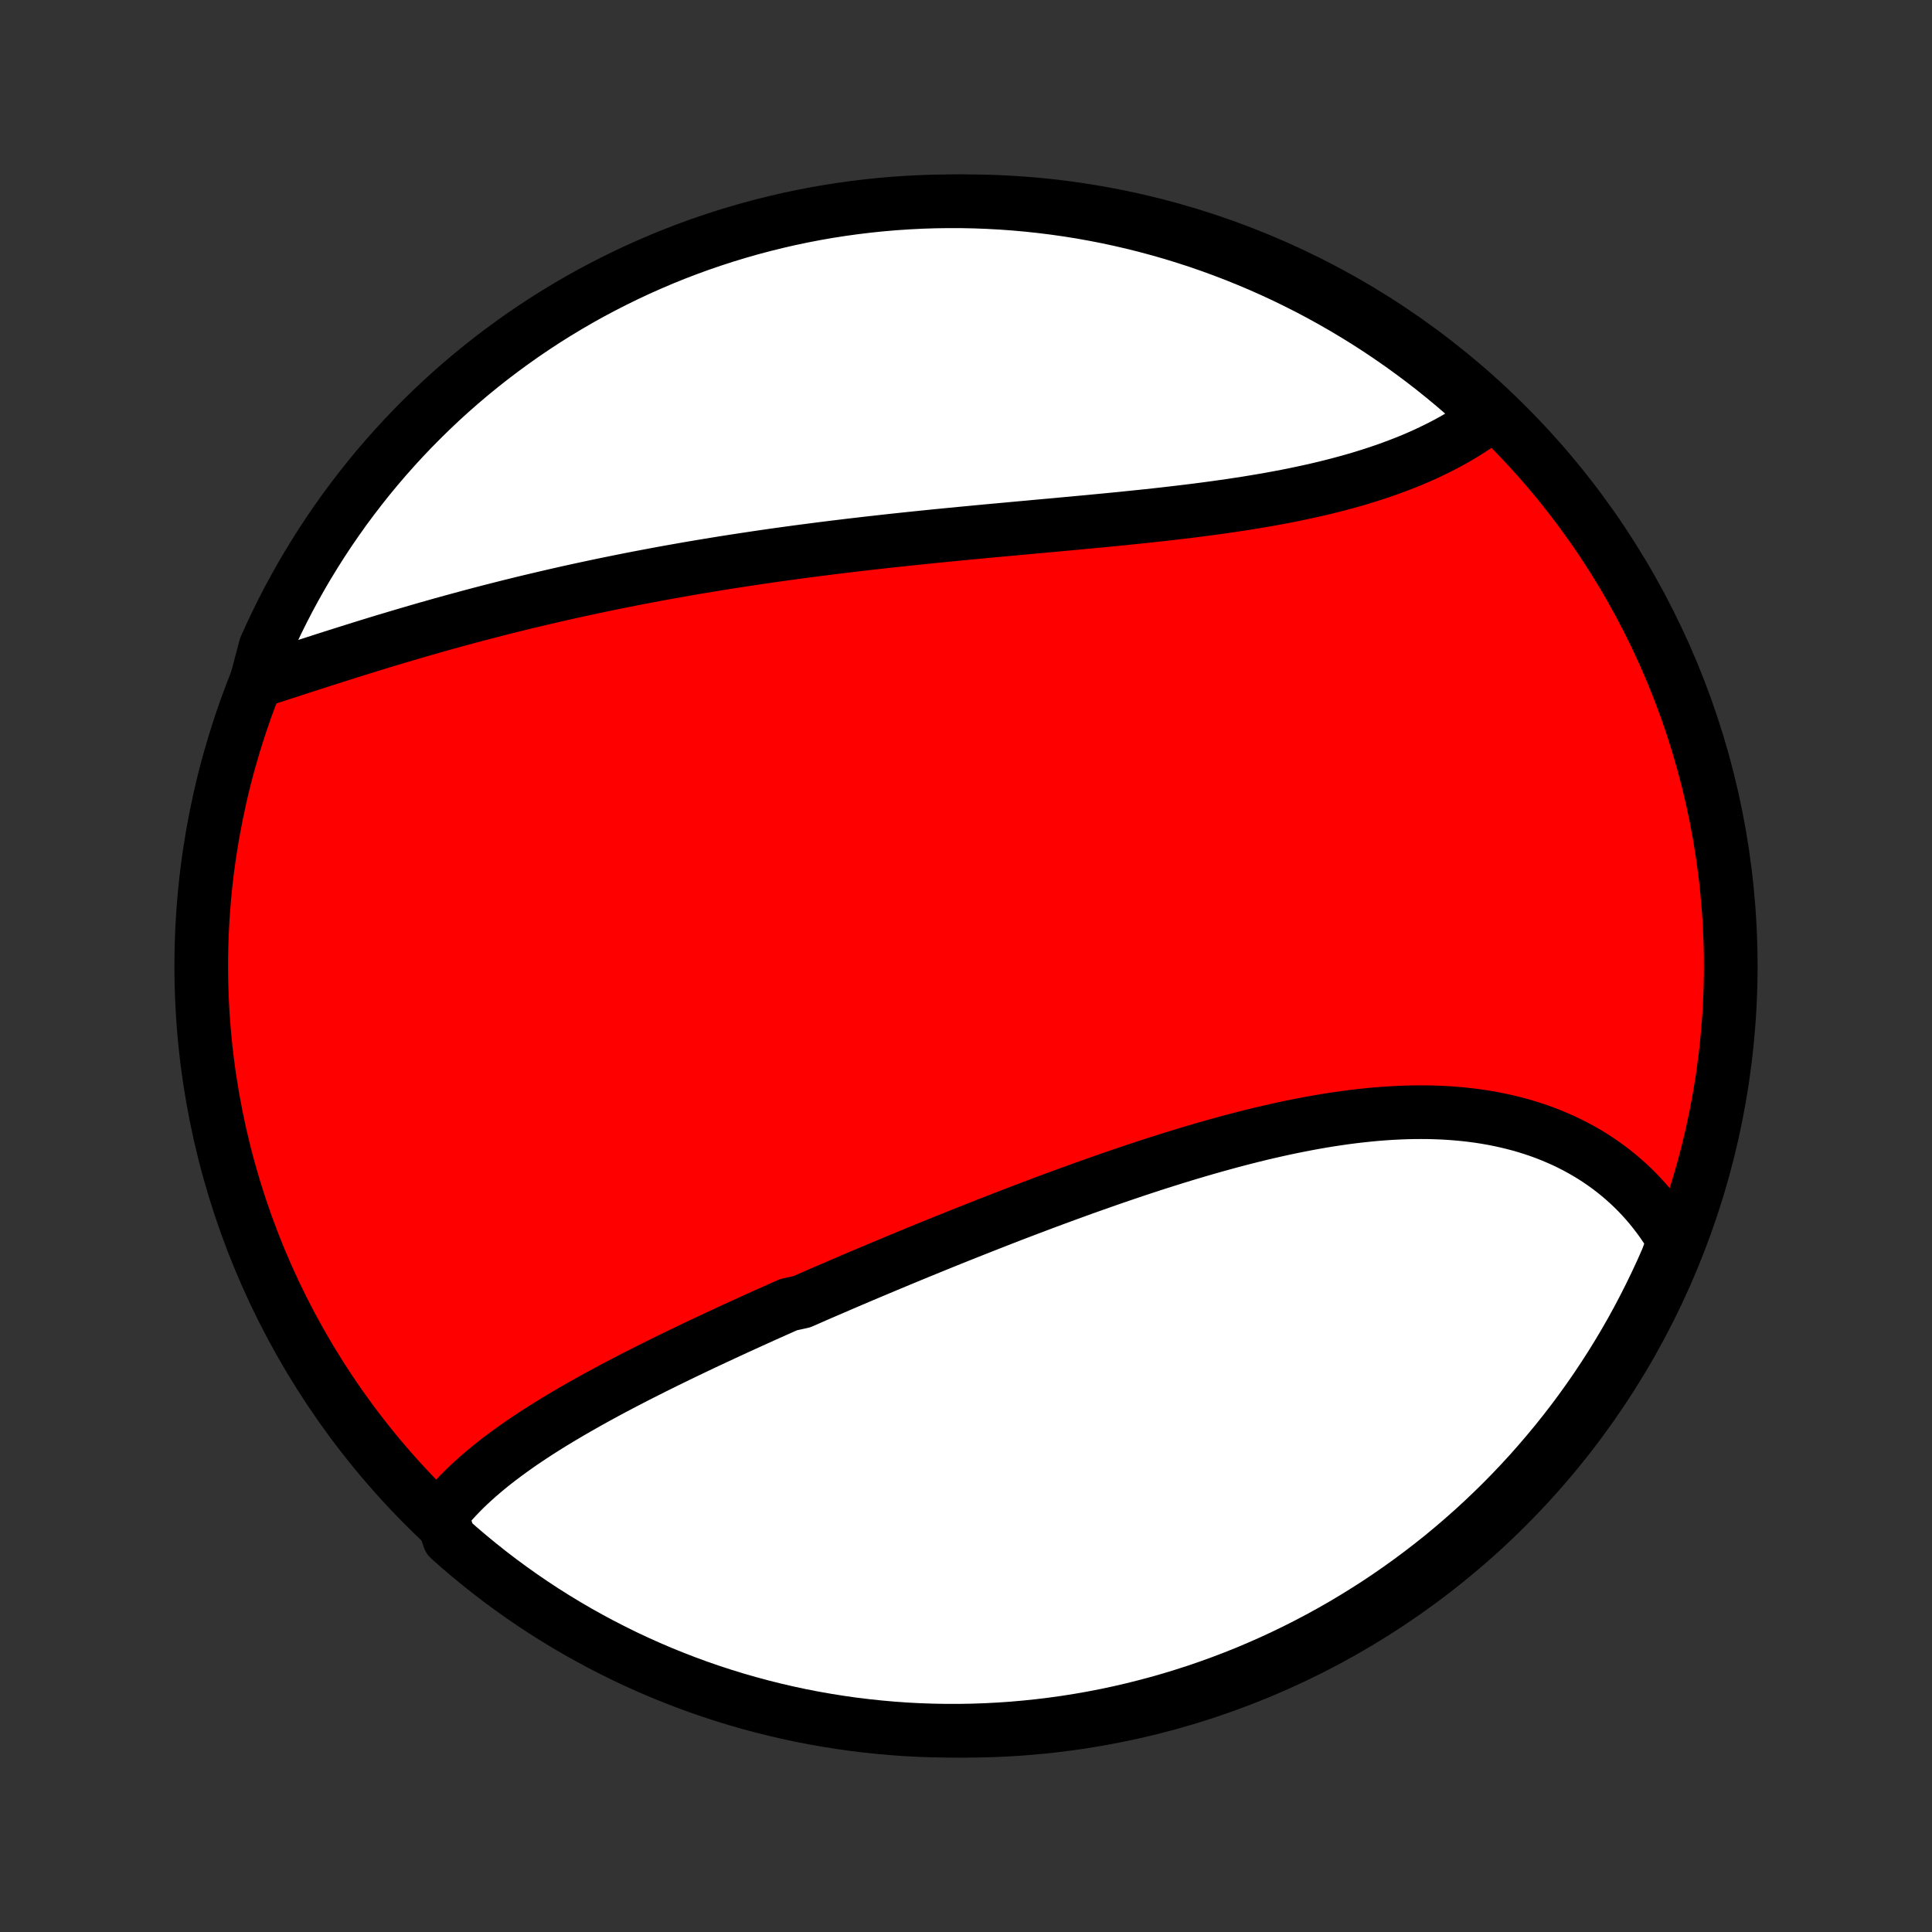 <?xml version="1.0" encoding="utf-8" standalone="no"?>
<!DOCTYPE svg PUBLIC "-//W3C//DTD SVG 1.1//EN"
  "http://www.w3.org/Graphics/SVG/1.1/DTD/svg11.dtd">
<!-- Created with matplotlib (http://matplotlib.org/) -->
<svg height="72pt" version="1.1" viewBox="0 0 72 72" width="72pt" xmlns="http://www.w3.org/2000/svg" xmlns:xlink="http://www.w3.org/1999/xlink">
 <rect x="0" y="0" width="72" height="72" fill="#333333" stroke="none"/>
 <defs>
  <style type="text/css">
*{stroke-linecap:butt;stroke-linejoin:round;}
  </style>
 </defs>
 <g id="figure_1">
  <g id="patch_1">
   <path d="
M0 72
L72 72
L72 0
L0 0
z
" style="fill:none;"/>
  </g>
  <g id="axes_1">
   <g id="PatchCollection_1">
    <defs>
     <path d="
M36 -7.5
C43.558 -7.5 50.808 -10.503 56.153 -15.848
C61.497 -21.192 64.5 -28.442 64.5 -36
C64.5 -43.558 61.497 -50.808 56.153 -56.153
C50.808 -61.497 43.558 -64.5 36 -64.5
C28.442 -64.5 21.192 -61.497 15.848 -56.153
C10.503 -50.808 7.5 -43.558 7.5 -36
C7.5 -28.442 10.503 -21.192 15.848 -15.848
C21.192 -10.503 28.442 -7.5 36 -7.5
z
" id="C0_0_a811fe30f3"/>
     <path d="
M16.446 -15.542
L16.579 -15.71
L16.718 -15.876
L16.86 -16.039
L17.008 -16.2
L17.159 -16.358
L17.315 -16.514
L17.475 -16.668
L17.639 -16.819
L17.806 -16.969
L17.977 -17.116
L18.151 -17.262
L18.328 -17.406
L18.508 -17.548
L18.692 -17.688
L18.878 -17.827
L19.066 -17.964
L19.258 -18.1
L19.451 -18.235
L19.647 -18.367
L19.846 -18.499
L20.046 -18.63
L20.249 -18.759
L20.453 -18.887
L20.66 -19.014
L20.868 -19.14
L21.078 -19.265
L21.289 -19.389
L21.502 -19.512
L21.717 -19.634
L21.933 -19.756
L22.15 -19.877
L22.369 -19.997
L22.589 -20.116
L22.811 -20.235
L23.033 -20.352
L23.257 -20.47
L23.482 -20.586
L23.708 -20.703
L23.935 -20.818
L24.163 -20.933
L24.391 -21.048
L24.621 -21.162
L24.852 -21.276
L25.084 -21.389
L25.316 -21.502
L25.55 -21.615
L25.784 -21.727
L26.019 -21.839
L26.255 -21.951
L26.492 -22.062
L26.729 -22.173
L26.967 -22.284
L27.206 -22.394
L27.446 -22.505
L27.686 -22.614
L27.927 -22.724
L28.169 -22.834
L28.412 -22.944
L28.655 -23.053
L28.899 -23.162
L29.144 -23.271
L29.39 -23.38
L29.883 -23.488
L30.131 -23.597
L30.379 -23.706
L30.628 -23.814
L30.878 -23.922
L31.129 -24.03
L31.38 -24.138
L31.632 -24.246
L31.885 -24.354
L32.139 -24.462
L32.393 -24.569
L32.648 -24.677
L32.904 -24.784
L33.161 -24.892
L33.418 -24.999
L33.676 -25.106
L33.935 -25.213
L34.195 -25.32
L34.456 -25.427
L34.717 -25.534
L34.979 -25.64
L35.242 -25.747
L35.506 -25.853
L35.771 -25.959
L36.036 -26.065
L36.303 -26.171
L36.57 -26.276
L36.838 -26.382
L37.107 -26.487
L37.376 -26.592
L37.647 -26.697
L37.918 -26.801
L38.19 -26.905
L38.463 -27.008
L38.737 -27.112
L39.011 -27.215
L39.287 -27.317
L39.563 -27.419
L39.84 -27.52
L40.118 -27.621
L40.396 -27.722
L40.676 -27.821
L40.956 -27.92
L41.236 -28.019
L41.518 -28.116
L41.8 -28.213
L42.083 -28.309
L42.366 -28.404
L42.65 -28.498
L42.935 -28.591
L43.22 -28.683
L43.506 -28.773
L43.793 -28.863
L44.079 -28.951
L44.367 -29.038
L44.654 -29.123
L44.943 -29.207
L45.231 -29.289
L45.52 -29.369
L45.809 -29.448
L46.098 -29.525
L46.388 -29.6
L46.677 -29.673
L46.967 -29.744
L47.256 -29.812
L47.546 -29.878
L47.835 -29.942
L48.125 -30.003
L48.414 -30.061
L48.703 -30.117
L48.991 -30.17
L49.279 -30.22
L49.567 -30.267
L49.854 -30.31
L50.141 -30.351
L50.427 -30.388
L50.712 -30.421
L50.996 -30.451
L51.279 -30.478
L51.561 -30.5
L51.843 -30.519
L52.123 -30.533
L52.402 -30.544
L52.679 -30.55
L52.955 -30.552
L53.23 -30.55
L53.503 -30.543
L53.774 -30.532
L54.044 -30.516
L54.311 -30.495
L54.577 -30.47
L54.84 -30.44
L55.102 -30.405
L55.361 -30.365
L55.618 -30.32
L55.873 -30.27
L56.125 -30.215
L56.374 -30.155
L56.621 -30.091
L56.865 -30.02
L57.106 -29.945
L57.344 -29.865
L57.579 -29.78
L57.811 -29.689
L58.039 -29.593
L58.265 -29.493
L58.487 -29.387
L58.705 -29.276
L58.92 -29.16
L59.131 -29.039
L59.338 -28.913
L59.542 -28.782
L59.742 -28.645
L59.937 -28.505
L60.129 -28.359
L60.316 -28.208
L60.499 -28.053
L60.678 -27.892
L60.853 -27.728
L61.023 -27.558
L61.188 -27.384
L61.349 -27.205
L61.506 -27.022
L61.657 -26.834
L61.804 -26.642
L61.946 -26.446
L62.083 -26.245
L62.215 -26.04
L62.343 -25.831
L62.329 -25.618
L62.134 -25.089
L61.932 -24.631
L61.721 -24.177
L61.503 -23.726
L61.277 -23.279
L61.044 -22.836
L60.803 -22.396
L60.554 -21.962
L60.298 -21.531
L60.034 -21.104
L59.763 -20.683
L59.485 -20.265
L59.199 -19.853
L58.907 -19.446
L58.608 -19.043
L58.301 -18.646
L57.988 -18.254
L57.668 -17.868
L57.342 -17.487
L57.009 -17.111
L56.67 -16.742
L56.324 -16.378
L55.972 -16.02
L55.614 -15.669
L55.251 -15.323
L54.881 -14.984
L54.505 -14.651
L54.124 -14.325
L53.738 -14.005
L53.346 -13.693
L52.948 -13.386
L52.546 -13.087
L52.138 -12.795
L51.726 -12.509
L51.309 -12.231
L50.887 -11.961
L50.46 -11.697
L50.03 -11.441
L49.594 -11.192
L49.155 -10.951
L48.712 -10.718
L48.265 -10.492
L47.814 -10.274
L47.36 -10.064
L46.902 -9.862
L46.441 -9.667
L45.976 -9.481
L45.509 -9.303
L45.038 -9.133
L44.565 -8.971
L44.09 -8.818
L43.611 -8.672
L43.131 -8.535
L42.648 -8.407
L42.163 -8.286
L41.677 -8.174
L41.189 -8.071
L40.699 -7.976
L40.208 -7.89
L39.715 -7.812
L39.221 -7.743
L38.727 -7.683
L38.231 -7.631
L37.735 -7.587
L37.238 -7.553
L36.741 -7.527
L36.244 -7.51
L35.746 -7.501
L35.249 -7.501
L34.752 -7.51
L34.255 -7.527
L33.759 -7.553
L33.263 -7.588
L32.769 -7.632
L32.275 -7.684
L31.782 -7.744
L31.291 -7.814
L30.801 -7.892
L30.313 -7.978
L29.826 -8.073
L29.342 -8.177
L28.859 -8.289
L28.379 -8.409
L27.901 -8.538
L27.425 -8.675
L26.952 -8.821
L26.482 -8.974
L26.014 -9.136
L25.55 -9.307
L25.089 -9.485
L24.631 -9.671
L24.177 -9.866
L23.726 -10.068
L23.279 -10.278
L22.836 -10.497
L22.396 -10.723
L21.962 -10.956
L21.531 -11.197
L21.104 -11.446
L20.683 -11.702
L20.265 -11.966
L19.853 -12.237
L19.446 -12.515
L19.043 -12.801
L18.646 -13.093
L18.254 -13.393
L17.868 -13.699
L17.487 -14.012
L17.111 -14.332
L16.742 -14.658
z
" id="C0_1_29c559b68d"/>
     <path d="
M9.551 -46.593
L9.789 -46.67
L10.029 -46.748
L10.271 -46.826
L10.514 -46.905
L10.758 -46.984
L11.004 -47.064
L11.25 -47.144
L11.498 -47.224
L11.747 -47.304
L11.997 -47.385
L12.248 -47.465
L12.501 -47.546
L12.754 -47.626
L13.008 -47.706
L13.264 -47.786
L13.52 -47.866
L13.777 -47.946
L14.035 -48.025
L14.294 -48.104
L14.553 -48.182
L14.814 -48.26
L15.075 -48.337
L15.337 -48.414
L15.6 -48.491
L15.863 -48.567
L16.128 -48.642
L16.392 -48.717
L16.658 -48.791
L16.924 -48.864
L17.192 -48.937
L17.459 -49.009
L17.728 -49.081
L17.997 -49.152
L18.267 -49.222
L18.537 -49.291
L18.808 -49.36
L19.08 -49.428
L19.352 -49.495
L19.625 -49.562
L19.899 -49.627
L20.174 -49.692
L20.449 -49.756
L20.724 -49.82
L21.001 -49.883
L21.278 -49.945
L21.556 -50.006
L21.834 -50.066
L22.113 -50.126
L22.393 -50.185
L22.674 -50.243
L22.955 -50.3
L23.237 -50.357
L23.52 -50.413
L23.803 -50.468
L24.087 -50.522
L24.372 -50.576
L24.658 -50.629
L24.945 -50.681
L25.232 -50.732
L25.52 -50.783
L25.808 -50.833
L26.098 -50.882
L26.388 -50.93
L26.68 -50.978
L26.971 -51.025
L27.264 -51.071
L27.558 -51.116
L27.852 -51.161
L28.147 -51.205
L28.444 -51.249
L28.74 -51.292
L29.038 -51.334
L29.337 -51.375
L29.636 -51.416
L29.936 -51.456
L30.237 -51.495
L30.539 -51.534
L30.842 -51.572
L31.146 -51.61
L31.45 -51.647
L31.755 -51.684
L32.061 -51.719
L32.368 -51.755
L32.676 -51.789
L32.984 -51.824
L33.293 -51.858
L33.603 -51.891
L33.913 -51.924
L34.225 -51.956
L34.537 -51.988
L34.849 -52.02
L35.163 -52.051
L35.476 -52.081
L35.791 -52.112
L36.106 -52.142
L36.421 -52.172
L36.737 -52.202
L37.053 -52.231
L37.37 -52.26
L37.687 -52.289
L38.005 -52.319
L38.322 -52.347
L38.641 -52.377
L38.959 -52.406
L39.277 -52.434
L39.595 -52.464
L39.913 -52.493
L40.231 -52.523
L40.549 -52.552
L40.867 -52.583
L41.184 -52.613
L41.502 -52.644
L41.818 -52.675
L42.135 -52.708
L42.45 -52.74
L42.765 -52.773
L43.079 -52.807
L43.393 -52.842
L43.705 -52.878
L44.017 -52.915
L44.327 -52.952
L44.636 -52.991
L44.944 -53.031
L45.251 -53.072
L45.556 -53.115
L45.86 -53.158
L46.162 -53.204
L46.462 -53.25
L46.76 -53.299
L47.056 -53.349
L47.351 -53.4
L47.643 -53.454
L47.933 -53.509
L48.22 -53.566
L48.505 -53.626
L48.788 -53.687
L49.068 -53.75
L49.345 -53.815
L49.62 -53.883
L49.891 -53.953
L50.159 -54.025
L50.425 -54.099
L50.687 -54.175
L50.946 -54.255
L51.201 -54.336
L51.454 -54.42
L51.702 -54.506
L51.947 -54.595
L52.188 -54.686
L52.426 -54.779
L52.66 -54.875
L52.89 -54.974
L53.116 -55.075
L53.337 -55.179
L53.555 -55.285
L53.769 -55.393
L53.978 -55.504
L54.184 -55.618
L54.384 -55.734
L54.581 -55.852
L54.773 -55.973
L54.96 -56.096
L55.143 -56.221
L55.322 -56.349
L55.496 -56.479
L55.31 -56.612
L54.942 -56.961
L54.567 -57.295
L54.187 -57.622
L53.801 -57.943
L53.41 -58.257
L53.014 -58.564
L52.612 -58.864
L52.205 -59.158
L51.794 -59.444
L51.377 -59.724
L50.956 -59.996
L50.53 -60.26
L50.1 -60.518
L49.666 -60.767
L49.227 -61.01
L48.785 -61.245
L48.338 -61.471
L47.888 -61.691
L47.434 -61.902
L46.977 -62.106
L46.516 -62.301
L46.052 -62.489
L45.585 -62.668
L45.115 -62.84
L44.643 -63.003
L44.167 -63.158
L43.69 -63.305
L43.21 -63.443
L42.727 -63.573
L42.243 -63.695
L41.757 -63.808
L41.269 -63.913
L40.779 -64.009
L40.288 -64.097
L39.795 -64.176
L39.302 -64.246
L38.807 -64.308
L38.312 -64.361
L37.816 -64.406
L37.319 -64.442
L36.822 -64.469
L36.325 -64.488
L35.828 -64.498
L35.33 -64.499
L34.833 -64.492
L34.336 -64.476
L33.84 -64.451
L33.344 -64.418
L32.849 -64.376
L32.355 -64.325
L31.863 -64.266
L31.371 -64.198
L30.881 -64.122
L30.393 -64.037
L29.906 -63.943
L29.421 -63.841
L28.938 -63.73
L28.457 -63.611
L27.979 -63.484
L27.503 -63.348
L27.029 -63.204
L26.558 -63.051
L26.09 -62.891
L25.626 -62.722
L25.164 -62.545
L24.706 -62.36
L24.251 -62.166
L23.799 -61.965
L23.352 -61.756
L22.908 -61.539
L22.468 -61.315
L22.032 -61.083
L21.601 -60.843
L21.174 -60.595
L20.751 -60.34
L20.333 -60.078
L19.92 -59.808
L19.512 -59.531
L19.109 -59.246
L18.711 -58.955
L18.318 -58.657
L17.931 -58.352
L17.549 -58.04
L17.172 -57.721
L16.802 -57.396
L16.437 -57.064
L16.078 -56.725
L15.726 -56.381
L15.379 -56.03
L15.039 -55.673
L14.705 -55.31
L14.378 -54.942
L14.057 -54.567
L13.743 -54.187
L13.436 -53.801
L13.136 -53.41
L12.842 -53.014
L12.556 -52.612
L12.276 -52.205
L12.004 -51.794
L11.74 -51.377
L11.482 -50.956
L11.232 -50.53
L10.99 -50.1
L10.755 -49.666
L10.528 -49.227
L10.309 -48.785
L10.098 -48.338
L9.894 -47.888
z
" id="C0_2_4012c96a54"/>
    </defs>
    <g clip-path="url(#p1bffca34e9)">
     <use style="fill:#ff0000;stroke:#000000;stroke-width:2.0;" x="0.0" xlink:href="#C0_0_a811fe30f3" y="72.0"/>
    </g>
    <g clip-path="url(#p1bffca34e9)">
     <use style="fill:#ffffff;stroke:#000000;stroke-width:2.0;" x="0.0" xlink:href="#C0_1_29c559b68d" y="72.0"/>
    </g>
    <g clip-path="url(#p1bffca34e9)">
     <use style="fill:#ffffff;stroke:#000000;stroke-width:2.0;" x="0.0" xlink:href="#C0_2_4012c96a54" y="72.0"/>
    </g>
   </g>
  </g>
 </g>
 <defs>
  <clipPath id="p1bffca34e9">
   <rect height="72.0" width="72.0" x="0.0" y="0.0"/>
  </clipPath>
 </defs>
</svg>

